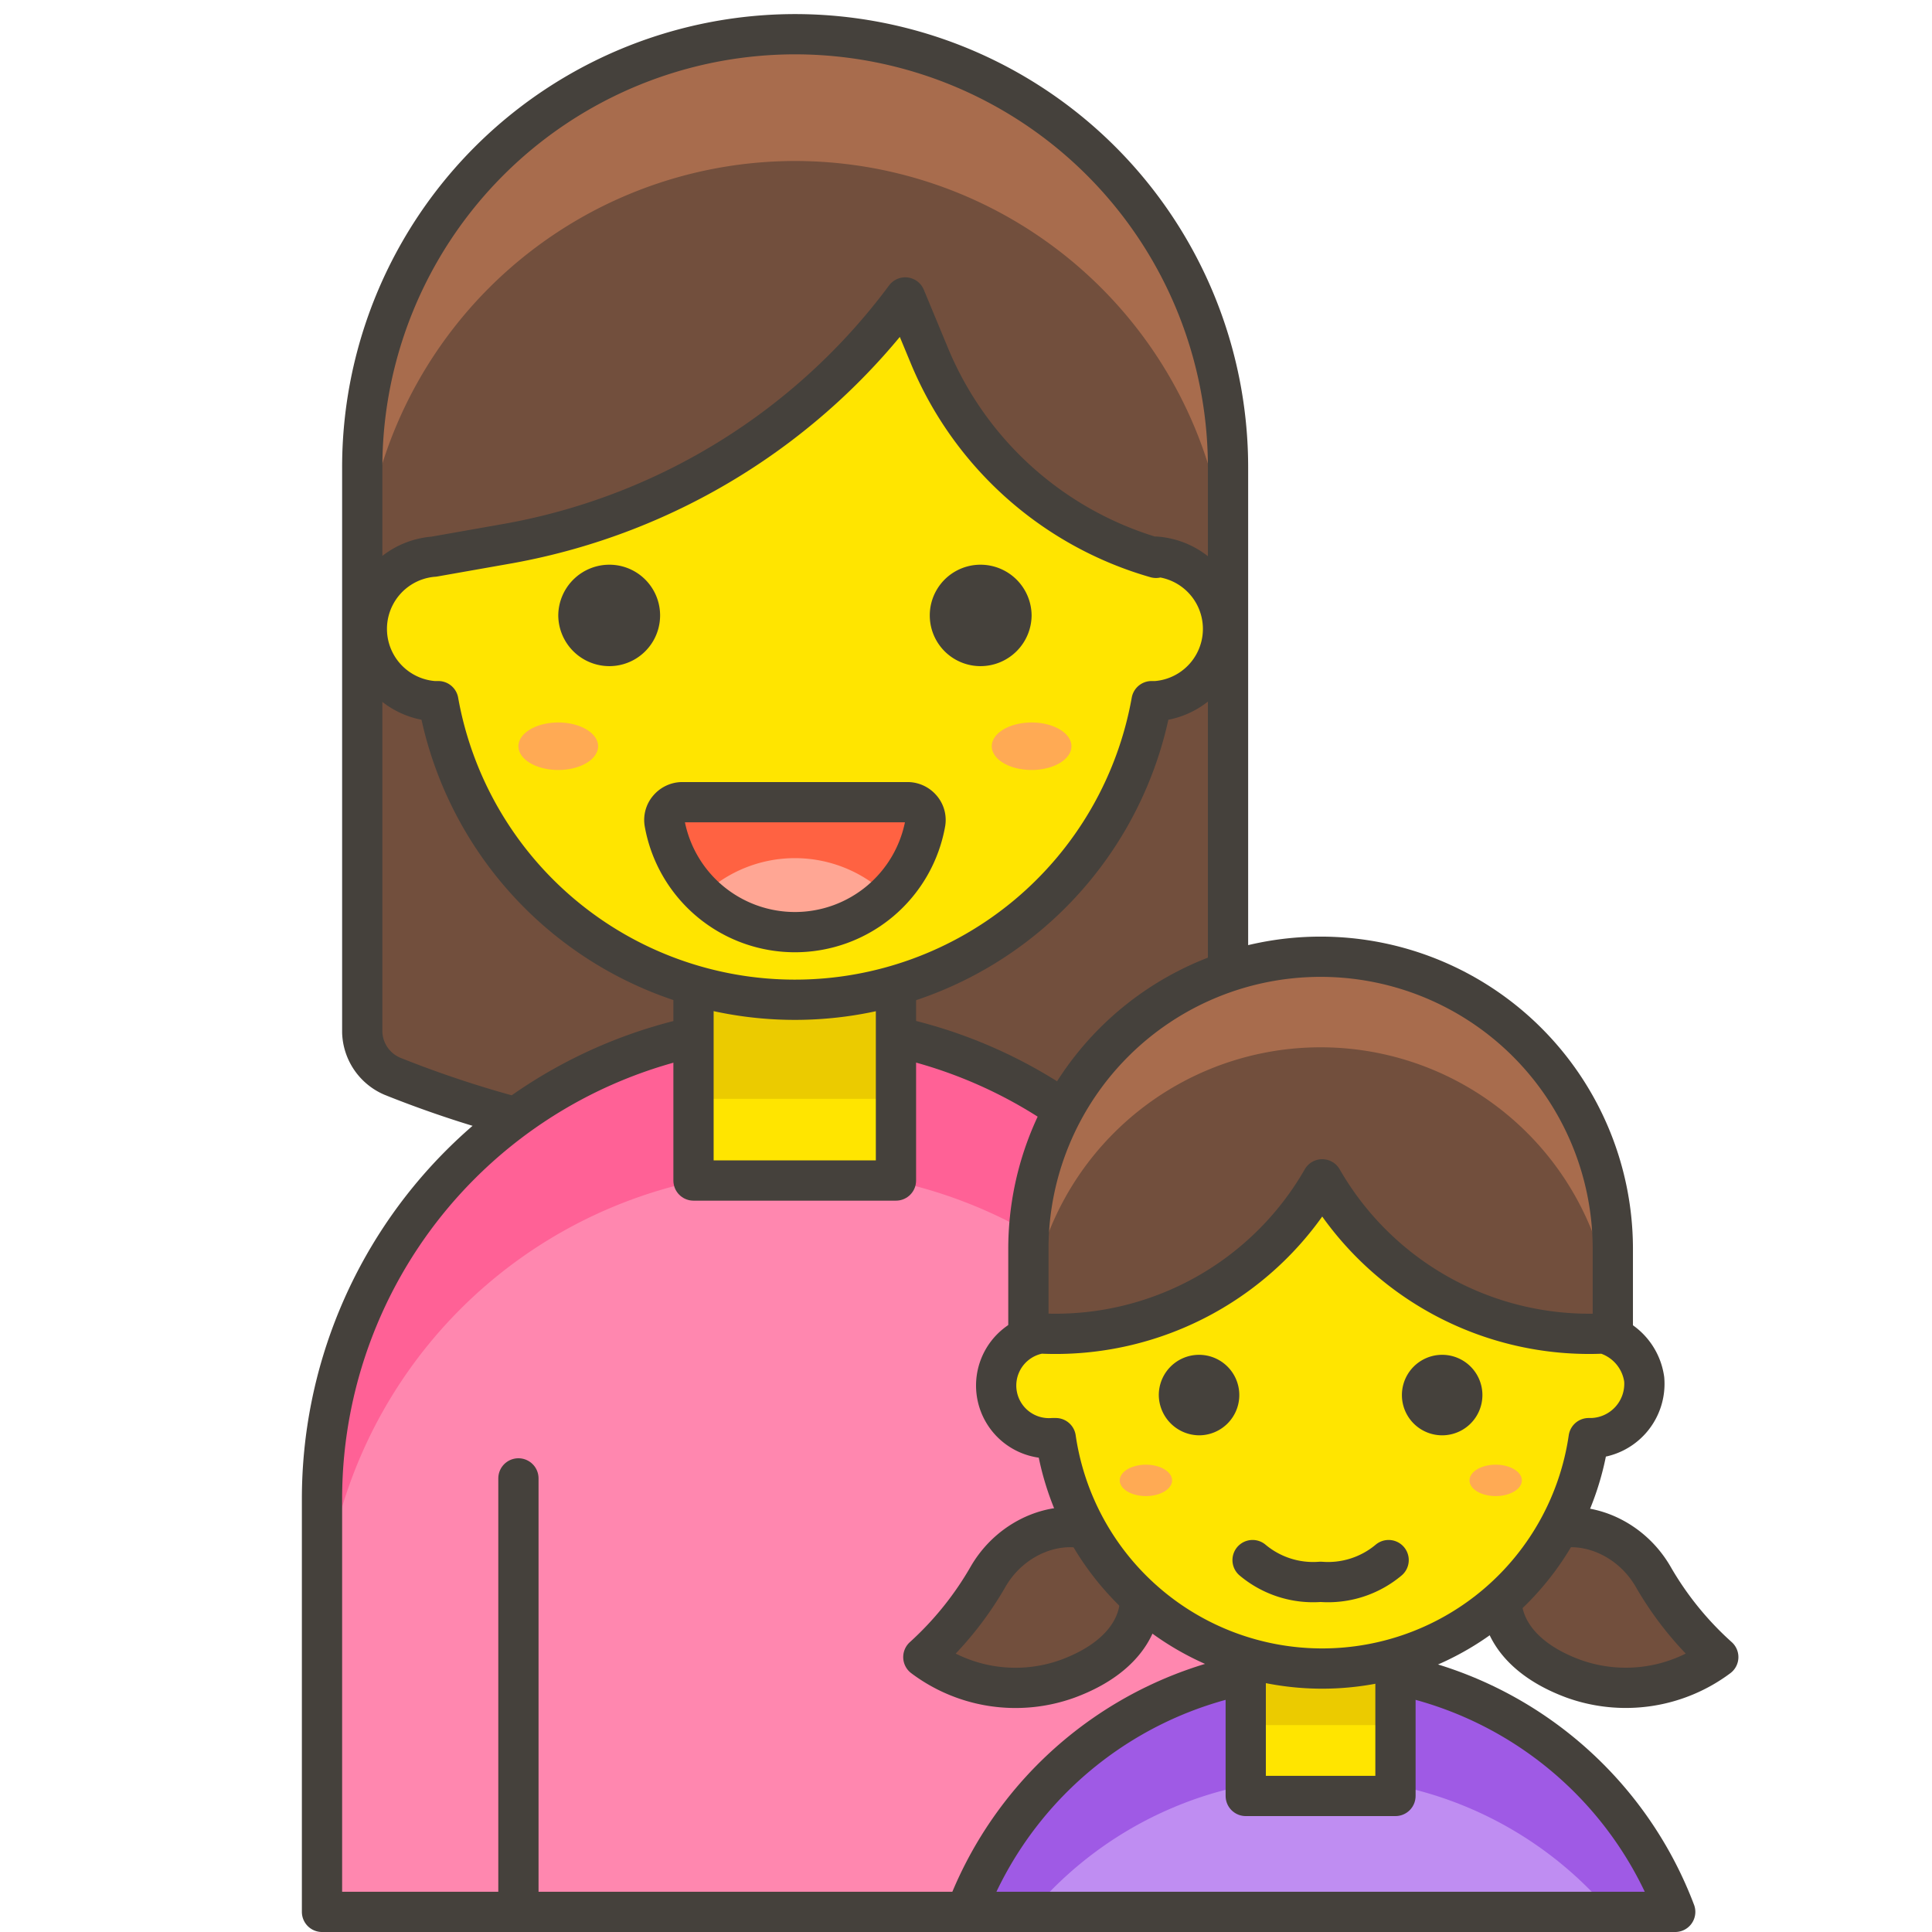 <svg viewBox="0 0 48 48" xmlns="http://www.w3.org/2000/svg"><path d="M19.75.85A10.76,10.76,0,0,1,30.51,11.61v14a1.23,1.23,0,0,1-.76,1.13h0a26.9,26.9,0,0,1-20,0h0A1.23,1.23,0,0,1,9,25.65v-14A10.76,10.76,0,0,1,19.75.85Z" fill="#724f3d"></path><path d="M19.75.85A10.76,10.76,0,0,0,9,11.61v3.17A10.76,10.76,0,0,1,19.75,4h0A10.76,10.76,0,0,1,30.51,14.78V11.61A10.76,10.76,0,0,0,19.75.85Z" fill="#a86c4d"></path><path d="M19.75.85A10.76,10.76,0,0,1,30.51,11.61v14a1.23,1.23,0,0,1-.76,1.13h0a26.9,26.9,0,0,1-20,0h0A1.23,1.23,0,0,1,9,25.65v-14A10.76,10.76,0,0,1,19.75.85Z" fill="none" stroke="#45413c" stroke-linecap="round" stroke-linejoin="round"></path><path d="M8,25.49H31.5a0,0,0,0,1,0,0V35.75A11.75,11.75,0,0,1,19.75,47.5h0A11.75,11.75,0,0,1,8,35.75V25.49a0,0,0,0,1,0,0Z" fill="#ff87af" transform="translate(39.5 72.99) rotate(180)"></path><path d="M19.75,25.49A11.75,11.75,0,0,1,31.5,37.24v3.59a11.75,11.75,0,0,0-23.5,0V37.24A11.75,11.75,0,0,1,19.75,25.49Z" fill="#ff6196"></path><path d="M8,25.49H31.5a0,0,0,0,1,0,0V35.75A11.75,11.75,0,0,1,19.75,47.5h0A11.75,11.75,0,0,1,8,35.75V25.49a0,0,0,0,1,0,0Z" fill="none" stroke="#45413c" stroke-linecap="round" stroke-linejoin="round" transform="translate(39.5 72.99) rotate(180)"></path><path d="M17.230 21.480 L22.260 21.480 L22.260 29.330 L17.230 29.330 Z" fill="#ffe500"></path><path d="M17.230 21.480 L22.260 21.480 L22.260 27.300 L17.230 27.300 Z" fill="#ebcb00"></path><path d="M17.230 21.480 L22.260 21.480 L22.260 29.330 L17.230 29.330 Z" fill="none" stroke="#45413c" stroke-linecap="round" stroke-linejoin="round"></path><path d="M28.72,13.86a8.68,8.68,0,0,1-5.62-5l-.61-1.47a15.75,15.75,0,0,1-9.84,6.11l-1.87.33a1.8,1.8,0,0,0,0,3.59h.11a9,9,0,0,0,17.72,0h.11a1.8,1.8,0,0,0,0-3.59Z" fill="#ffe500" stroke="#45413c" stroke-linecap="round" stroke-linejoin="round"></path><path d="M14.37,15.29a.77.77,0,0,0,.77.76.76.76,0,0,0,0-1.52A.77.77,0,0,0,14.37,15.29Z" fill="#45413c" stroke="#45413c" stroke-linecap="round" stroke-linejoin="round"></path><path d="M25.13,15.29a.77.77,0,0,1-.77.76.76.76,0,0,1,0-1.52A.77.77,0,0,1,25.13,15.29Z" fill="#45413c" stroke="#45413c" stroke-linecap="round" stroke-linejoin="round"></path><path d="M16.94,19.93a.45.45,0,0,0-.33.16.43.43,0,0,0-.1.35,3.29,3.29,0,0,0,6.48,0,.43.43,0,0,0-.1-.35.45.45,0,0,0-.33-.16Z" fill="#ff6242"></path><path d="M19.75,23.18a3.3,3.3,0,0,0,2.3-.93,3.31,3.31,0,0,0-4.6,0A3.3,3.3,0,0,0,19.75,23.18Z" fill="#ffa694"></path><path d="M16.94,19.93a.45.45,0,0,0-.33.16.43.43,0,0,0-.1.35,3.29,3.29,0,0,0,6.48,0,.43.43,0,0,0-.1-.35.45.45,0,0,0-.33-.16Z" fill="none" stroke="#45413c" stroke-linecap="round" stroke-linejoin="round"></path><path d="M12.88 47.5L12.88 36.73" fill="none" stroke="#45413c" stroke-linecap="round" stroke-linejoin="round"></path><path d="M12.880 18.540 A0.99 0.59 0 1 0 14.860 18.540 A0.99 0.59 0 1 0 12.880 18.540 Z" fill="#ffaa54"></path><path d="M24.640 18.540 A0.99 0.59 0 1 0 26.620 18.540 A0.99 0.59 0 1 0 24.640 18.540 Z" fill="#ffaa54"></path><path d="M22.94,41.17a8.22,8.22,0,0,0,1.61-2c.8-1.38,2.69-1.69,3.47-.46.67,1.06.27,2.35-1.5,3A3.81,3.81,0,0,1,22.94,41.17Z" fill="#724f3d" stroke="#45413c" stroke-linecap="round" stroke-linejoin="round"></path><path d="M42.69,41.17a8.12,8.12,0,0,1-1.62-2c-.8-1.38-2.69-1.69-3.46-.46-.67,1.06-.28,2.35,1.49,3A3.84,3.84,0,0,0,42.69,41.17Z" fill="#724f3d" stroke="#45413c" stroke-linecap="round" stroke-linejoin="round"></path><path d="M41.62,47.5A9.42,9.42,0,0,0,24,47.5Z" fill="#bf8df2"></path><path d="M32.81,44.17A9.4,9.4,0,0,1,40,47.5h1.62A9.42,9.42,0,0,0,24,47.5h1.63A9.36,9.36,0,0,1,32.81,44.17Z" fill="#9f5ae5"></path><path d="M41.62,47.5A9.42,9.42,0,0,0,24,47.5Z" fill="none" stroke="#45413c" stroke-linecap="round" stroke-linejoin="round"></path><path d="M30.950 38.220 L34.670 38.220 L34.670 44.620 L30.950 44.620 Z" fill="#ffe500"></path><path d="M30.950 38.220 L34.670 38.220 L34.670 42.860 L30.950 42.860 Z" fill="#ebcb00"></path><path d="M30.950 38.220 L34.670 38.220 L34.670 44.620 L30.950 44.620 Z" fill="none" stroke="#45413c" stroke-linecap="round" stroke-linejoin="round"></path><path d="M32.81,23.77h0A7.26,7.26,0,0,1,40.07,31v3.8a0,0,0,0,1,0,0H25.55a0,0,0,0,1,0,0V31A7.26,7.26,0,0,1,32.81,23.77Z" fill="#724f3d"></path><path d="M32.81,23.77A7.26,7.26,0,0,0,25.55,31v2.28a7.26,7.26,0,1,1,14.52,0V31A7.26,7.26,0,0,0,32.81,23.77Z" fill="#a86c4d"></path><path d="M32.81,23.77A7.26,7.26,0,0,0,25.55,31v3.8H40.07V31A7.26,7.26,0,0,0,32.81,23.77Z" fill="none" stroke="#45413c" stroke-linecap="round" stroke-linejoin="round"></path><path d="M40.85,34.27a1.38,1.38,0,0,0-1-1.14,7.65,7.65,0,0,1-7-3.83,7.64,7.64,0,0,1-7,3.83,1.31,1.31,0,0,0,.3,2.6h.08a6.69,6.69,0,0,0,13.24,0h.08A1.35,1.35,0,0,0,40.85,34.27Z" fill="#ffe500" stroke="#45413c" stroke-linecap="round" stroke-linejoin="round"></path><path d="M29.29,34.66a.51.51,0,0,0,.5.5.5.5,0,0,0,.5-.5.5.5,0,0,0-.5-.5A.5.5,0,0,0,29.29,34.66Z" fill="#45413c" stroke="#45413c" stroke-linecap="round" stroke-linejoin="round"></path><path d="M36.33,34.66a.5.5,0,0,1-1,0,.5.5,0,0,1,1,0Z" fill="#45413c" stroke="#45413c" stroke-linecap="round" stroke-linejoin="round"></path><path d="M27.820 36.780 A0.65 0.39 0 1 0 29.120 36.780 A0.65 0.39 0 1 0 27.820 36.780 Z" fill="#ffaa54"></path><path d="M36.510 36.780 A0.65 0.39 0 1 0 37.810 36.780 A0.65 0.39 0 1 0 36.510 36.780 Z" fill="#ffaa54"></path><path d="M31.12,38.76a2.34,2.34,0,0,0,1.69.54,2.34,2.34,0,0,0,1.69-.54" fill="none" stroke="#45413c" stroke-linecap="round" stroke-linejoin="round"></path></svg>